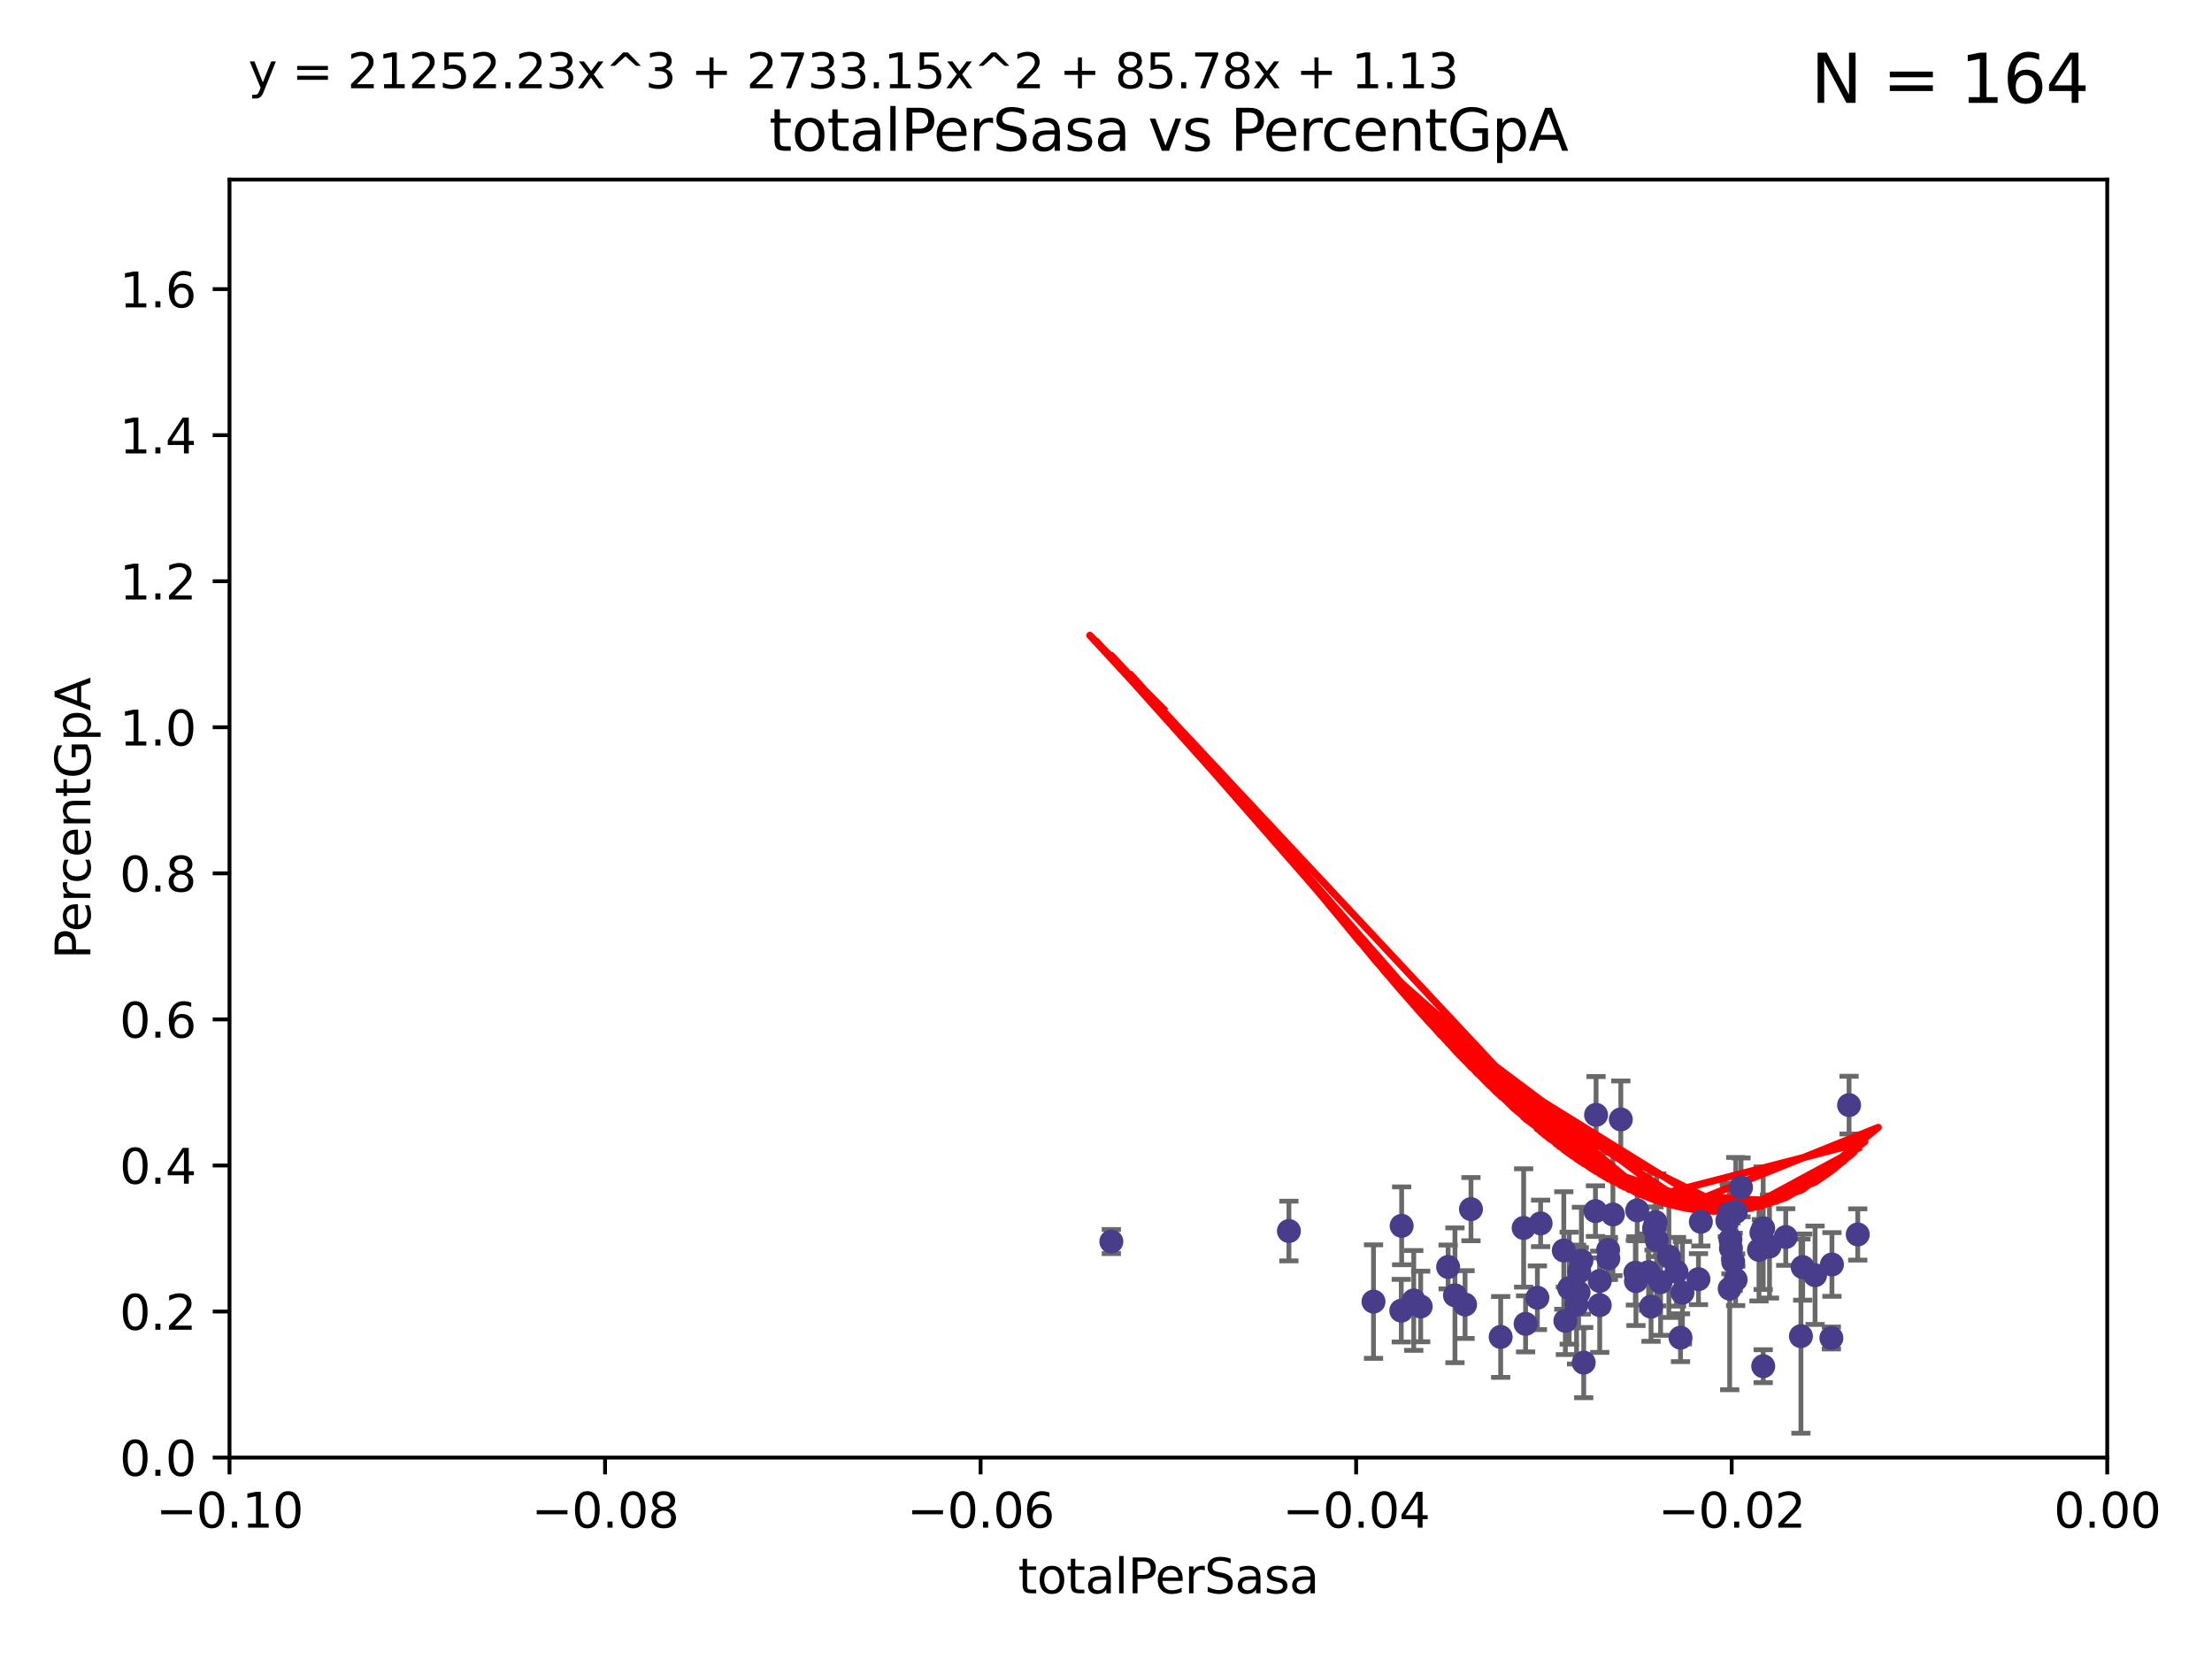 <?xml version="1.0" encoding="utf-8" standalone="no"?>
<!DOCTYPE svg PUBLIC "-//W3C//DTD SVG 1.1//EN"
  "http://www.w3.org/Graphics/SVG/1.1/DTD/svg11.dtd">
<svg xmlns:xlink="http://www.w3.org/1999/xlink" width="460.8pt" height="345.6pt" viewBox="0 0 460.8 345.6" xmlns="http://www.w3.org/2000/svg" version="1.1">
 <defs>
  <style type="text/css">*{stroke-linejoin: round; stroke-linecap: butt}</style>
 </defs>
 <g id="figure_1">
  <g id="patch_1">
   <path d="M 0 345.6 
L 460.8 345.6 
L 460.8 0 
L 0 0 
z
" style="fill: #ffffff"/>
  </g>
  <g id="axes_1">
   <g id="patch_2">
    <path d="M 47.81 303.64 
L 438.975 303.64 
L 438.975 37.411 
L 47.81 37.411 
z
" style="fill: #ffffff"/>
   </g>
   <g id="PathCollection_1">
    <defs>
     <path id="m67002999e4" d="M 0 1.118 
C 0.297 1.118 0.581 1 0.791 0.791 
C 1 0.581 1.118 0.297 1.118 0 
C 1.118 -0.297 1 -0.581 0.791 -0.791 
C 0.581 -1 0.297 -1.118 0 -1.118 
C -0.297 -1.118 -0.581 -1 -0.791 -0.791 
C -1 -0.581 -1.118 -0.297 -1.118 0 
C -1.118 0.297 -1 0.581 -0.791 0.791 
C -0.581 1 -0.297 1.118 0 1.118 
z
" style="stroke: #483d8b"/>
    </defs>
    <g clip-path="url(#p6f1d4b027e)">
     <use xlink:href="#m67002999e4" x="231.512" y="258.636" style="fill: #483d8b; stroke: #483d8b"/>
     <use xlink:href="#m67002999e4" x="268.505" y="256.445" style="fill: #483d8b; stroke: #483d8b"/>
     <use xlink:href="#m67002999e4" x="325.768" y="260.499" style="fill: #483d8b; stroke: #483d8b"/>
     <use xlink:href="#m67002999e4" x="317.403" y="255.805" style="fill: #483d8b; stroke: #483d8b"/>
     <use xlink:href="#m67002999e4" x="335.005" y="260.375" style="fill: #483d8b; stroke: #483d8b"/>
     <use xlink:href="#m67002999e4" x="326.89" y="268.351" style="fill: #483d8b; stroke: #483d8b"/>
     <use xlink:href="#m67002999e4" x="306.429" y="251.883" style="fill: #483d8b; stroke: #483d8b"/>
     <use xlink:href="#m67002999e4" x="291.991" y="255.361" style="fill: #483d8b; stroke: #483d8b"/>
     <use xlink:href="#m67002999e4" x="295.956" y="272.162" style="fill: #483d8b; stroke: #483d8b"/>
     <use xlink:href="#m67002999e4" x="286.128" y="271.145" style="fill: #483d8b; stroke: #483d8b"/>
     <use xlink:href="#m67002999e4" x="291.912" y="273.037" style="fill: #483d8b; stroke: #483d8b"/>
     <use xlink:href="#m67002999e4" x="329.435" y="262.628" style="fill: #483d8b; stroke: #483d8b"/>
     <use xlink:href="#m67002999e4" x="328.422" y="271.767" style="fill: #483d8b; stroke: #483d8b"/>
     <use xlink:href="#m67002999e4" x="332.491" y="232.244" style="fill: #483d8b; stroke: #483d8b"/>
     <use xlink:href="#m67002999e4" x="328.99" y="264.907" style="fill: #483d8b; stroke: #483d8b"/>
     <use xlink:href="#m67002999e4" x="320.938" y="254.853" style="fill: #483d8b; stroke: #483d8b"/>
     <use xlink:href="#m67002999e4" x="333.25" y="271.889" style="fill: #483d8b; stroke: #483d8b"/>
     <use xlink:href="#m67002999e4" x="305.201" y="271.765" style="fill: #483d8b; stroke: #483d8b"/>
     <use xlink:href="#m67002999e4" x="303.093" y="269.833" style="fill: #483d8b; stroke: #483d8b"/>
     <use xlink:href="#m67002999e4" x="294.507" y="270.903" style="fill: #483d8b; stroke: #483d8b"/>
     <use xlink:href="#m67002999e4" x="326.096" y="275.147" style="fill: #483d8b; stroke: #483d8b"/>
     <use xlink:href="#m67002999e4" x="340.798" y="266.882" style="fill: #483d8b; stroke: #483d8b"/>
     <use xlink:href="#m67002999e4" x="301.67" y="263.929" style="fill: #483d8b; stroke: #483d8b"/>
     <use xlink:href="#m67002999e4" x="328.853" y="269.249" style="fill: #483d8b; stroke: #483d8b"/>
     <use xlink:href="#m67002999e4" x="347.662" y="261.776" style="fill: #483d8b; stroke: #483d8b"/>
     <use xlink:href="#m67002999e4" x="335.045" y="262.163" style="fill: #483d8b; stroke: #483d8b"/>
     <use xlink:href="#m67002999e4" x="336.002" y="252.998" style="fill: #483d8b; stroke: #483d8b"/>
     <use xlink:href="#m67002999e4" x="317.812" y="275.785" style="fill: #483d8b; stroke: #483d8b"/>
     <use xlink:href="#m67002999e4" x="332.363" y="252.296" style="fill: #483d8b; stroke: #483d8b"/>
     <use xlink:href="#m67002999e4" x="350.48" y="269.293" style="fill: #483d8b; stroke: #483d8b"/>
     <use xlink:href="#m67002999e4" x="344.88" y="254.576" style="fill: #483d8b; stroke: #483d8b"/>
     <use xlink:href="#m67002999e4" x="320.265" y="270.346" style="fill: #483d8b; stroke: #483d8b"/>
     <use xlink:href="#m67002999e4" x="349.238" y="264.925" style="fill: #483d8b; stroke: #483d8b"/>
     <use xlink:href="#m67002999e4" x="360.215" y="252.833" style="fill: #483d8b; stroke: #483d8b"/>
     <use xlink:href="#m67002999e4" x="337.645" y="233.199" style="fill: #483d8b; stroke: #483d8b"/>
     <use xlink:href="#m67002999e4" x="312.617" y="278.508" style="fill: #483d8b; stroke: #483d8b"/>
     <use xlink:href="#m67002999e4" x="361.057" y="262.855" style="fill: #483d8b; stroke: #483d8b"/>
     <use xlink:href="#m67002999e4" x="345.119" y="258.285" style="fill: #483d8b; stroke: #483d8b"/>
     <use xlink:href="#m67002999e4" x="333.257" y="266.84" style="fill: #483d8b; stroke: #483d8b"/>
     <use xlink:href="#m67002999e4" x="359.836" y="254.263" style="fill: #483d8b; stroke: #483d8b"/>
     <use xlink:href="#m67002999e4" x="360.482" y="258.177" style="fill: #483d8b; stroke: #483d8b"/>
     <use xlink:href="#m67002999e4" x="343.941" y="272.202" style="fill: #483d8b; stroke: #483d8b"/>
     <use xlink:href="#m67002999e4" x="340.681" y="265.122" style="fill: #483d8b; stroke: #483d8b"/>
     <use xlink:href="#m67002999e4" x="345.933" y="267.089" style="fill: #483d8b; stroke: #483d8b"/>
     <use xlink:href="#m67002999e4" x="360.325" y="268.454" style="fill: #483d8b; stroke: #483d8b"/>
     <use xlink:href="#m67002999e4" x="353.821" y="266.468" style="fill: #483d8b; stroke: #483d8b"/>
     <use xlink:href="#m67002999e4" x="329.917" y="283.857" style="fill: #483d8b; stroke: #483d8b"/>
     <use xlink:href="#m67002999e4" x="367.308" y="284.603" style="fill: #483d8b; stroke: #483d8b"/>
     <use xlink:href="#m67002999e4" x="354.319" y="254.524" style="fill: #483d8b; stroke: #483d8b"/>
     <use xlink:href="#m67002999e4" x="341.061" y="252.138" style="fill: #483d8b; stroke: #483d8b"/>
     <use xlink:href="#m67002999e4" x="368.62" y="259.669" style="fill: #483d8b; stroke: #483d8b"/>
     <use xlink:href="#m67002999e4" x="366.933" y="256.788" style="fill: #483d8b; stroke: #483d8b"/>
     <use xlink:href="#m67002999e4" x="362.685" y="247.354" style="fill: #483d8b; stroke: #483d8b"/>
     <use xlink:href="#m67002999e4" x="360.589" y="260.072" style="fill: #483d8b; stroke: #483d8b"/>
     <use xlink:href="#m67002999e4" x="367.306" y="255.858" style="fill: #483d8b; stroke: #483d8b"/>
     <use xlink:href="#m67002999e4" x="361.565" y="266.59" style="fill: #483d8b; stroke: #483d8b"/>
     <use xlink:href="#m67002999e4" x="375.168" y="278.343" style="fill: #483d8b; stroke: #483d8b"/>
     <use xlink:href="#m67002999e4" x="350.082" y="278.669" style="fill: #483d8b; stroke: #483d8b"/>
     <use xlink:href="#m67002999e4" x="344.572" y="255.917" style="fill: #483d8b; stroke: #483d8b"/>
     <use xlink:href="#m67002999e4" x="343.426" y="265.004" style="fill: #483d8b; stroke: #483d8b"/>
     <use xlink:href="#m67002999e4" x="375.533" y="263.958" style="fill: #483d8b; stroke: #483d8b"/>
     <use xlink:href="#m67002999e4" x="361.6" y="252.457" style="fill: #483d8b; stroke: #483d8b"/>
     <use xlink:href="#m67002999e4" x="381.627" y="263.415" style="fill: #483d8b; stroke: #483d8b"/>
     <use xlink:href="#m67002999e4" x="385.194" y="230.215" style="fill: #483d8b; stroke: #483d8b"/>
     <use xlink:href="#m67002999e4" x="366.428" y="260.385" style="fill: #483d8b; stroke: #483d8b"/>
     <use xlink:href="#m67002999e4" x="372.003" y="257.696" style="fill: #483d8b; stroke: #483d8b"/>
     <use xlink:href="#m67002999e4" x="381.507" y="278.731" style="fill: #483d8b; stroke: #483d8b"/>
     <use xlink:href="#m67002999e4" x="378.112" y="265.651" style="fill: #483d8b; stroke: #483d8b"/>
     <use xlink:href="#m67002999e4" x="387.002" y="257.161" style="fill: #483d8b; stroke: #483d8b"/>
    </g>
   </g>
   <g id="matplotlib.axis_1">
    <g id="xtick_1">
     <g id="line2d_1">
      <defs>
       <path id="mb1032ff0bd" d="M 0 0 
L 0 3.5 
" style="stroke: #000000; stroke-width: 0.8"/>
      </defs>
      <g>
       <use xlink:href="#mb1032ff0bd" x="47.81" y="303.64" style="stroke: #000000; stroke-width: 0.8"/>
      </g>
     </g>
     <g id="text_1">
      <!-- −0.10 -->
      <g transform="translate(32.487 318.238)scale(0.1 -0.1)">
       <defs>
        <path id="DejaVuSans-2212" d="M 678 2272 
L 4684 2272 
L 4684 1741 
L 678 1741 
L 678 2272 
z
" transform="scale(0.016)"/>
        <path id="DejaVuSans-30" d="M 2034 4250 
Q 1547 4250 1301 3770 
Q 1056 3291 1056 2328 
Q 1056 1369 1301 889 
Q 1547 409 2034 409 
Q 2525 409 2770 889 
Q 3016 1369 3016 2328 
Q 3016 3291 2770 3770 
Q 2525 4250 2034 4250 
z
M 2034 4750 
Q 2819 4750 3233 4129 
Q 3647 3509 3647 2328 
Q 3647 1150 3233 529 
Q 2819 -91 2034 -91 
Q 1250 -91 836 529 
Q 422 1150 422 2328 
Q 422 3509 836 4129 
Q 1250 4750 2034 4750 
z
" transform="scale(0.016)"/>
        <path id="DejaVuSans-2e" d="M 684 794 
L 1344 794 
L 1344 0 
L 684 0 
L 684 794 
z
" transform="scale(0.016)"/>
        <path id="DejaVuSans-31" d="M 794 531 
L 1825 531 
L 1825 4091 
L 703 3866 
L 703 4441 
L 1819 4666 
L 2450 4666 
L 2450 531 
L 3481 531 
L 3481 0 
L 794 0 
L 794 531 
z
" transform="scale(0.016)"/>
       </defs>
       <use xlink:href="#DejaVuSans-2212"/>
       <use xlink:href="#DejaVuSans-30" x="83.789"/>
       <use xlink:href="#DejaVuSans-2e" x="147.412"/>
       <use xlink:href="#DejaVuSans-31" x="179.199"/>
       <use xlink:href="#DejaVuSans-30" x="242.822"/>
      </g>
     </g>
    </g>
    <g id="xtick_2">
     <g id="line2d_2">
      <g>
       <use xlink:href="#mb1032ff0bd" x="126.043" y="303.64" style="stroke: #000000; stroke-width: 0.8"/>
      </g>
     </g>
     <g id="text_2">
      <!-- −0.08 -->
      <g transform="translate(110.72 318.238)scale(0.1 -0.1)">
       <defs>
        <path id="DejaVuSans-38" d="M 2034 2216 
Q 1584 2216 1326 1975 
Q 1069 1734 1069 1313 
Q 1069 891 1326 650 
Q 1584 409 2034 409 
Q 2484 409 2743 651 
Q 3003 894 3003 1313 
Q 3003 1734 2745 1975 
Q 2488 2216 2034 2216 
z
M 1403 2484 
Q 997 2584 770 2862 
Q 544 3141 544 3541 
Q 544 4100 942 4425 
Q 1341 4750 2034 4750 
Q 2731 4750 3128 4425 
Q 3525 4100 3525 3541 
Q 3525 3141 3298 2862 
Q 3072 2584 2669 2484 
Q 3125 2378 3379 2068 
Q 3634 1759 3634 1313 
Q 3634 634 3220 271 
Q 2806 -91 2034 -91 
Q 1263 -91 848 271 
Q 434 634 434 1313 
Q 434 1759 690 2068 
Q 947 2378 1403 2484 
z
M 1172 3481 
Q 1172 3119 1398 2916 
Q 1625 2713 2034 2713 
Q 2441 2713 2670 2916 
Q 2900 3119 2900 3481 
Q 2900 3844 2670 4047 
Q 2441 4250 2034 4250 
Q 1625 4250 1398 4047 
Q 1172 3844 1172 3481 
z
" transform="scale(0.016)"/>
       </defs>
       <use xlink:href="#DejaVuSans-2212"/>
       <use xlink:href="#DejaVuSans-30" x="83.789"/>
       <use xlink:href="#DejaVuSans-2e" x="147.412"/>
       <use xlink:href="#DejaVuSans-30" x="179.199"/>
       <use xlink:href="#DejaVuSans-38" x="242.822"/>
      </g>
     </g>
    </g>
    <g id="xtick_3">
     <g id="line2d_3">
      <g>
       <use xlink:href="#mb1032ff0bd" x="204.276" y="303.64" style="stroke: #000000; stroke-width: 0.8"/>
      </g>
     </g>
     <g id="text_3">
      <!-- −0.06 -->
      <g transform="translate(188.953 318.238)scale(0.1 -0.1)">
       <defs>
        <path id="DejaVuSans-36" d="M 2113 2584 
Q 1688 2584 1439 2293 
Q 1191 2003 1191 1497 
Q 1191 994 1439 701 
Q 1688 409 2113 409 
Q 2538 409 2786 701 
Q 3034 994 3034 1497 
Q 3034 2003 2786 2293 
Q 2538 2584 2113 2584 
z
M 3366 4563 
L 3366 3988 
Q 3128 4100 2886 4159 
Q 2644 4219 2406 4219 
Q 1781 4219 1451 3797 
Q 1122 3375 1075 2522 
Q 1259 2794 1537 2939 
Q 1816 3084 2150 3084 
Q 2853 3084 3261 2657 
Q 3669 2231 3669 1497 
Q 3669 778 3244 343 
Q 2819 -91 2113 -91 
Q 1303 -91 875 529 
Q 447 1150 447 2328 
Q 447 3434 972 4092 
Q 1497 4750 2381 4750 
Q 2619 4750 2861 4703 
Q 3103 4656 3366 4563 
z
" transform="scale(0.016)"/>
       </defs>
       <use xlink:href="#DejaVuSans-2212"/>
       <use xlink:href="#DejaVuSans-30" x="83.789"/>
       <use xlink:href="#DejaVuSans-2e" x="147.412"/>
       <use xlink:href="#DejaVuSans-30" x="179.199"/>
       <use xlink:href="#DejaVuSans-36" x="242.822"/>
      </g>
     </g>
    </g>
    <g id="xtick_4">
     <g id="line2d_4">
      <g>
       <use xlink:href="#mb1032ff0bd" x="282.509" y="303.64" style="stroke: #000000; stroke-width: 0.8"/>
      </g>
     </g>
     <g id="text_4">
      <!-- −0.04 -->
      <g transform="translate(267.186 318.238)scale(0.1 -0.1)">
       <defs>
        <path id="DejaVuSans-34" d="M 2419 4116 
L 825 1625 
L 2419 1625 
L 2419 4116 
z
M 2253 4666 
L 3047 4666 
L 3047 1625 
L 3713 1625 
L 3713 1100 
L 3047 1100 
L 3047 0 
L 2419 0 
L 2419 1100 
L 313 1100 
L 313 1709 
L 2253 4666 
z
" transform="scale(0.016)"/>
       </defs>
       <use xlink:href="#DejaVuSans-2212"/>
       <use xlink:href="#DejaVuSans-30" x="83.789"/>
       <use xlink:href="#DejaVuSans-2e" x="147.412"/>
       <use xlink:href="#DejaVuSans-30" x="179.199"/>
       <use xlink:href="#DejaVuSans-34" x="242.822"/>
      </g>
     </g>
    </g>
    <g id="xtick_5">
     <g id="line2d_5">
      <g>
       <use xlink:href="#mb1032ff0bd" x="360.742" y="303.64" style="stroke: #000000; stroke-width: 0.8"/>
      </g>
     </g>
     <g id="text_5">
      <!-- −0.02 -->
      <g transform="translate(345.419 318.238)scale(0.1 -0.1)">
       <defs>
        <path id="DejaVuSans-32" d="M 1228 531 
L 3431 531 
L 3431 0 
L 469 0 
L 469 531 
Q 828 903 1448 1529 
Q 2069 2156 2228 2338 
Q 2531 2678 2651 2914 
Q 2772 3150 2772 3378 
Q 2772 3750 2511 3984 
Q 2250 4219 1831 4219 
Q 1534 4219 1204 4116 
Q 875 4013 500 3803 
L 500 4441 
Q 881 4594 1212 4672 
Q 1544 4750 1819 4750 
Q 2544 4750 2975 4387 
Q 3406 4025 3406 3419 
Q 3406 3131 3298 2873 
Q 3191 2616 2906 2266 
Q 2828 2175 2409 1742 
Q 1991 1309 1228 531 
z
" transform="scale(0.016)"/>
       </defs>
       <use xlink:href="#DejaVuSans-2212"/>
       <use xlink:href="#DejaVuSans-30" x="83.789"/>
       <use xlink:href="#DejaVuSans-2e" x="147.412"/>
       <use xlink:href="#DejaVuSans-30" x="179.199"/>
       <use xlink:href="#DejaVuSans-32" x="242.822"/>
      </g>
     </g>
    </g>
    <g id="xtick_6">
     <g id="line2d_6">
      <g>
       <use xlink:href="#mb1032ff0bd" x="438.975" y="303.64" style="stroke: #000000; stroke-width: 0.8"/>
      </g>
     </g>
     <g id="text_6">
      <!-- 0.00 -->
      <g transform="translate(427.842 318.238)scale(0.1 -0.1)">
       <use xlink:href="#DejaVuSans-30"/>
       <use xlink:href="#DejaVuSans-2e" x="63.623"/>
       <use xlink:href="#DejaVuSans-30" x="95.41"/>
       <use xlink:href="#DejaVuSans-30" x="159.033"/>
      </g>
     </g>
    </g>
    <g id="text_7">
     <!-- totalPerSasa -->
     <g transform="translate(212.087 331.917)scale(0.1 -0.1)">
      <defs>
       <path id="DejaVuSans-74" d="M 1172 4494 
L 1172 3500 
L 2356 3500 
L 2356 3053 
L 1172 3053 
L 1172 1153 
Q 1172 725 1289 603 
Q 1406 481 1766 481 
L 2356 481 
L 2356 0 
L 1766 0 
Q 1100 0 847 248 
Q 594 497 594 1153 
L 594 3053 
L 172 3053 
L 172 3500 
L 594 3500 
L 594 4494 
L 1172 4494 
z
" transform="scale(0.016)"/>
       <path id="DejaVuSans-6f" d="M 1959 3097 
Q 1497 3097 1228 2736 
Q 959 2375 959 1747 
Q 959 1119 1226 758 
Q 1494 397 1959 397 
Q 2419 397 2687 759 
Q 2956 1122 2956 1747 
Q 2956 2369 2687 2733 
Q 2419 3097 1959 3097 
z
M 1959 3584 
Q 2709 3584 3137 3096 
Q 3566 2609 3566 1747 
Q 3566 888 3137 398 
Q 2709 -91 1959 -91 
Q 1206 -91 779 398 
Q 353 888 353 1747 
Q 353 2609 779 3096 
Q 1206 3584 1959 3584 
z
" transform="scale(0.016)"/>
       <path id="DejaVuSans-61" d="M 2194 1759 
Q 1497 1759 1228 1600 
Q 959 1441 959 1056 
Q 959 750 1161 570 
Q 1363 391 1709 391 
Q 2188 391 2477 730 
Q 2766 1069 2766 1631 
L 2766 1759 
L 2194 1759 
z
M 3341 1997 
L 3341 0 
L 2766 0 
L 2766 531 
Q 2569 213 2275 61 
Q 1981 -91 1556 -91 
Q 1019 -91 701 211 
Q 384 513 384 1019 
Q 384 1609 779 1909 
Q 1175 2209 1959 2209 
L 2766 2209 
L 2766 2266 
Q 2766 2663 2505 2880 
Q 2244 3097 1772 3097 
Q 1472 3097 1187 3025 
Q 903 2953 641 2809 
L 641 3341 
Q 956 3463 1253 3523 
Q 1550 3584 1831 3584 
Q 2591 3584 2966 3190 
Q 3341 2797 3341 1997 
z
" transform="scale(0.016)"/>
       <path id="DejaVuSans-6c" d="M 603 4863 
L 1178 4863 
L 1178 0 
L 603 0 
L 603 4863 
z
" transform="scale(0.016)"/>
       <path id="DejaVuSans-50" d="M 1259 4147 
L 1259 2394 
L 2053 2394 
Q 2494 2394 2734 2622 
Q 2975 2850 2975 3272 
Q 2975 3691 2734 3919 
Q 2494 4147 2053 4147 
L 1259 4147 
z
M 628 4666 
L 2053 4666 
Q 2838 4666 3239 4311 
Q 3641 3956 3641 3272 
Q 3641 2581 3239 2228 
Q 2838 1875 2053 1875 
L 1259 1875 
L 1259 0 
L 628 0 
L 628 4666 
z
" transform="scale(0.016)"/>
       <path id="DejaVuSans-65" d="M 3597 1894 
L 3597 1613 
L 953 1613 
Q 991 1019 1311 708 
Q 1631 397 2203 397 
Q 2534 397 2845 478 
Q 3156 559 3463 722 
L 3463 178 
Q 3153 47 2828 -22 
Q 2503 -91 2169 -91 
Q 1331 -91 842 396 
Q 353 884 353 1716 
Q 353 2575 817 3079 
Q 1281 3584 2069 3584 
Q 2775 3584 3186 3129 
Q 3597 2675 3597 1894 
z
M 3022 2063 
Q 3016 2534 2758 2815 
Q 2500 3097 2075 3097 
Q 1594 3097 1305 2825 
Q 1016 2553 972 2059 
L 3022 2063 
z
" transform="scale(0.016)"/>
       <path id="DejaVuSans-72" d="M 2631 2963 
Q 2534 3019 2420 3045 
Q 2306 3072 2169 3072 
Q 1681 3072 1420 2755 
Q 1159 2438 1159 1844 
L 1159 0 
L 581 0 
L 581 3500 
L 1159 3500 
L 1159 2956 
Q 1341 3275 1631 3429 
Q 1922 3584 2338 3584 
Q 2397 3584 2469 3576 
Q 2541 3569 2628 3553 
L 2631 2963 
z
" transform="scale(0.016)"/>
       <path id="DejaVuSans-53" d="M 3425 4513 
L 3425 3897 
Q 3066 4069 2747 4153 
Q 2428 4238 2131 4238 
Q 1616 4238 1336 4038 
Q 1056 3838 1056 3469 
Q 1056 3159 1242 3001 
Q 1428 2844 1947 2747 
L 2328 2669 
Q 3034 2534 3370 2195 
Q 3706 1856 3706 1288 
Q 3706 609 3251 259 
Q 2797 -91 1919 -91 
Q 1588 -91 1214 -16 
Q 841 59 441 206 
L 441 856 
Q 825 641 1194 531 
Q 1563 422 1919 422 
Q 2459 422 2753 634 
Q 3047 847 3047 1241 
Q 3047 1584 2836 1778 
Q 2625 1972 2144 2069 
L 1759 2144 
Q 1053 2284 737 2584 
Q 422 2884 422 3419 
Q 422 4038 858 4394 
Q 1294 4750 2059 4750 
Q 2388 4750 2728 4690 
Q 3069 4631 3425 4513 
z
" transform="scale(0.016)"/>
       <path id="DejaVuSans-73" d="M 2834 3397 
L 2834 2853 
Q 2591 2978 2328 3040 
Q 2066 3103 1784 3103 
Q 1356 3103 1142 2972 
Q 928 2841 928 2578 
Q 928 2378 1081 2264 
Q 1234 2150 1697 2047 
L 1894 2003 
Q 2506 1872 2764 1633 
Q 3022 1394 3022 966 
Q 3022 478 2636 193 
Q 2250 -91 1575 -91 
Q 1294 -91 989 -36 
Q 684 19 347 128 
L 347 722 
Q 666 556 975 473 
Q 1284 391 1588 391 
Q 1994 391 2212 530 
Q 2431 669 2431 922 
Q 2431 1156 2273 1281 
Q 2116 1406 1581 1522 
L 1381 1569 
Q 847 1681 609 1914 
Q 372 2147 372 2553 
Q 372 3047 722 3315 
Q 1072 3584 1716 3584 
Q 2034 3584 2315 3537 
Q 2597 3491 2834 3397 
z
" transform="scale(0.016)"/>
      </defs>
      <use xlink:href="#DejaVuSans-74"/>
      <use xlink:href="#DejaVuSans-6f" x="39.209"/>
      <use xlink:href="#DejaVuSans-74" x="100.391"/>
      <use xlink:href="#DejaVuSans-61" x="139.6"/>
      <use xlink:href="#DejaVuSans-6c" x="200.879"/>
      <use xlink:href="#DejaVuSans-50" x="228.662"/>
      <use xlink:href="#DejaVuSans-65" x="285.34"/>
      <use xlink:href="#DejaVuSans-72" x="346.863"/>
      <use xlink:href="#DejaVuSans-53" x="387.977"/>
      <use xlink:href="#DejaVuSans-61" x="451.453"/>
      <use xlink:href="#DejaVuSans-73" x="512.732"/>
      <use xlink:href="#DejaVuSans-61" x="564.832"/>
     </g>
    </g>
   </g>
   <g id="matplotlib.axis_2">
    <g id="ytick_1">
     <g id="line2d_7">
      <defs>
       <path id="m16b4297030" d="M 0 0 
L -3.5 0 
" style="stroke: #000000; stroke-width: 0.8"/>
      </defs>
      <g>
       <use xlink:href="#m16b4297030" x="47.81" y="303.64" style="stroke: #000000; stroke-width: 0.8"/>
      </g>
     </g>
     <g id="text_8">
      <!-- 0.0 -->
      <g transform="translate(24.907 307.439)scale(0.1 -0.1)">
       <use xlink:href="#DejaVuSans-30"/>
       <use xlink:href="#DejaVuSans-2e" x="63.623"/>
       <use xlink:href="#DejaVuSans-30" x="95.41"/>
      </g>
     </g>
    </g>
    <g id="ytick_2">
     <g id="line2d_8">
      <g>
       <use xlink:href="#m16b4297030" x="47.81" y="273.214" style="stroke: #000000; stroke-width: 0.8"/>
      </g>
     </g>
     <g id="text_9">
      <!-- 0.2 -->
      <g transform="translate(24.907 277.013)scale(0.1 -0.1)">
       <use xlink:href="#DejaVuSans-30"/>
       <use xlink:href="#DejaVuSans-2e" x="63.623"/>
       <use xlink:href="#DejaVuSans-32" x="95.41"/>
      </g>
     </g>
    </g>
    <g id="ytick_3">
     <g id="line2d_9">
      <g>
       <use xlink:href="#m16b4297030" x="47.81" y="242.788" style="stroke: #000000; stroke-width: 0.8"/>
      </g>
     </g>
     <g id="text_10">
      <!-- 0.4 -->
      <g transform="translate(24.907 246.587)scale(0.1 -0.1)">
       <use xlink:href="#DejaVuSans-30"/>
       <use xlink:href="#DejaVuSans-2e" x="63.623"/>
       <use xlink:href="#DejaVuSans-34" x="95.41"/>
      </g>
     </g>
    </g>
    <g id="ytick_4">
     <g id="line2d_10">
      <g>
       <use xlink:href="#m16b4297030" x="47.81" y="212.362" style="stroke: #000000; stroke-width: 0.8"/>
      </g>
     </g>
     <g id="text_11">
      <!-- 0.6 -->
      <g transform="translate(24.907 216.161)scale(0.1 -0.1)">
       <use xlink:href="#DejaVuSans-30"/>
       <use xlink:href="#DejaVuSans-2e" x="63.623"/>
       <use xlink:href="#DejaVuSans-36" x="95.41"/>
      </g>
     </g>
    </g>
    <g id="ytick_5">
     <g id="line2d_11">
      <g>
       <use xlink:href="#m16b4297030" x="47.81" y="181.935" style="stroke: #000000; stroke-width: 0.8"/>
      </g>
     </g>
     <g id="text_12">
      <!-- 0.8 -->
      <g transform="translate(24.907 185.735)scale(0.1 -0.1)">
       <use xlink:href="#DejaVuSans-30"/>
       <use xlink:href="#DejaVuSans-2e" x="63.623"/>
       <use xlink:href="#DejaVuSans-38" x="95.41"/>
      </g>
     </g>
    </g>
    <g id="ytick_6">
     <g id="line2d_12">
      <g>
       <use xlink:href="#m16b4297030" x="47.81" y="151.509" style="stroke: #000000; stroke-width: 0.8"/>
      </g>
     </g>
     <g id="text_13">
      <!-- 1.0 -->
      <g transform="translate(24.907 155.308)scale(0.1 -0.1)">
       <use xlink:href="#DejaVuSans-31"/>
       <use xlink:href="#DejaVuSans-2e" x="63.623"/>
       <use xlink:href="#DejaVuSans-30" x="95.41"/>
      </g>
     </g>
    </g>
    <g id="ytick_7">
     <g id="line2d_13">
      <g>
       <use xlink:href="#m16b4297030" x="47.81" y="121.083" style="stroke: #000000; stroke-width: 0.8"/>
      </g>
     </g>
     <g id="text_14">
      <!-- 1.2 -->
      <g transform="translate(24.907 124.882)scale(0.1 -0.1)">
       <use xlink:href="#DejaVuSans-31"/>
       <use xlink:href="#DejaVuSans-2e" x="63.623"/>
       <use xlink:href="#DejaVuSans-32" x="95.41"/>
      </g>
     </g>
    </g>
    <g id="ytick_8">
     <g id="line2d_14">
      <g>
       <use xlink:href="#m16b4297030" x="47.81" y="90.657" style="stroke: #000000; stroke-width: 0.8"/>
      </g>
     </g>
     <g id="text_15">
      <!-- 1.4 -->
      <g transform="translate(24.907 94.456)scale(0.1 -0.1)">
       <use xlink:href="#DejaVuSans-31"/>
       <use xlink:href="#DejaVuSans-2e" x="63.623"/>
       <use xlink:href="#DejaVuSans-34" x="95.41"/>
      </g>
     </g>
    </g>
    <g id="ytick_9">
     <g id="line2d_15">
      <g>
       <use xlink:href="#m16b4297030" x="47.81" y="60.231" style="stroke: #000000; stroke-width: 0.8"/>
      </g>
     </g>
     <g id="text_16">
      <!-- 1.6 -->
      <g transform="translate(24.907 64.03)scale(0.1 -0.1)">
       <use xlink:href="#DejaVuSans-31"/>
       <use xlink:href="#DejaVuSans-2e" x="63.623"/>
       <use xlink:href="#DejaVuSans-36" x="95.41"/>
      </g>
     </g>
    </g>
    <g id="text_17">
     <!-- PercentGpA -->
     <g transform="translate(18.827 199.802)rotate(-90)scale(0.1 -0.1)">
      <defs>
       <path id="DejaVuSans-63" d="M 3122 3366 
L 3122 2828 
Q 2878 2963 2633 3030 
Q 2388 3097 2138 3097 
Q 1578 3097 1268 2742 
Q 959 2388 959 1747 
Q 959 1106 1268 751 
Q 1578 397 2138 397 
Q 2388 397 2633 464 
Q 2878 531 3122 666 
L 3122 134 
Q 2881 22 2623 -34 
Q 2366 -91 2075 -91 
Q 1284 -91 818 406 
Q 353 903 353 1747 
Q 353 2603 823 3093 
Q 1294 3584 2113 3584 
Q 2378 3584 2631 3529 
Q 2884 3475 3122 3366 
z
" transform="scale(0.016)"/>
       <path id="DejaVuSans-6e" d="M 3513 2113 
L 3513 0 
L 2938 0 
L 2938 2094 
Q 2938 2591 2744 2837 
Q 2550 3084 2163 3084 
Q 1697 3084 1428 2787 
Q 1159 2491 1159 1978 
L 1159 0 
L 581 0 
L 581 3500 
L 1159 3500 
L 1159 2956 
Q 1366 3272 1645 3428 
Q 1925 3584 2291 3584 
Q 2894 3584 3203 3211 
Q 3513 2838 3513 2113 
z
" transform="scale(0.016)"/>
       <path id="DejaVuSans-47" d="M 3809 666 
L 3809 1919 
L 2778 1919 
L 2778 2438 
L 4434 2438 
L 4434 434 
Q 4069 175 3628 42 
Q 3188 -91 2688 -91 
Q 1594 -91 976 548 
Q 359 1188 359 2328 
Q 359 3472 976 4111 
Q 1594 4750 2688 4750 
Q 3144 4750 3555 4637 
Q 3966 4525 4313 4306 
L 4313 3634 
Q 3963 3931 3569 4081 
Q 3175 4231 2741 4231 
Q 1884 4231 1454 3753 
Q 1025 3275 1025 2328 
Q 1025 1384 1454 906 
Q 1884 428 2741 428 
Q 3075 428 3337 486 
Q 3600 544 3809 666 
z
" transform="scale(0.016)"/>
       <path id="DejaVuSans-70" d="M 1159 525 
L 1159 -1331 
L 581 -1331 
L 581 3500 
L 1159 3500 
L 1159 2969 
Q 1341 3281 1617 3432 
Q 1894 3584 2278 3584 
Q 2916 3584 3314 3078 
Q 3713 2572 3713 1747 
Q 3713 922 3314 415 
Q 2916 -91 2278 -91 
Q 1894 -91 1617 61 
Q 1341 213 1159 525 
z
M 3116 1747 
Q 3116 2381 2855 2742 
Q 2594 3103 2138 3103 
Q 1681 3103 1420 2742 
Q 1159 2381 1159 1747 
Q 1159 1113 1420 752 
Q 1681 391 2138 391 
Q 2594 391 2855 752 
Q 3116 1113 3116 1747 
z
" transform="scale(0.016)"/>
       <path id="DejaVuSans-41" d="M 2188 4044 
L 1331 1722 
L 3047 1722 
L 2188 4044 
z
M 1831 4666 
L 2547 4666 
L 4325 0 
L 3669 0 
L 3244 1197 
L 1141 1197 
L 716 0 
L 50 0 
L 1831 4666 
z
" transform="scale(0.016)"/>
      </defs>
      <use xlink:href="#DejaVuSans-50"/>
      <use xlink:href="#DejaVuSans-65" x="56.678"/>
      <use xlink:href="#DejaVuSans-72" x="118.201"/>
      <use xlink:href="#DejaVuSans-63" x="157.064"/>
      <use xlink:href="#DejaVuSans-65" x="212.045"/>
      <use xlink:href="#DejaVuSans-6e" x="273.568"/>
      <use xlink:href="#DejaVuSans-74" x="336.947"/>
      <use xlink:href="#DejaVuSans-47" x="376.156"/>
      <use xlink:href="#DejaVuSans-70" x="453.646"/>
      <use xlink:href="#DejaVuSans-41" x="517.123"/>
     </g>
    </g>
   </g>
   <g id="LineCollection_1">
    <path d="M 231.512 261.145 
L 231.512 256.128 
" clip-path="url(#p6f1d4b027e)" style="fill: none; stroke: #696969"/>
    <path d="M 268.505 262.662 
L 268.505 250.229 
" clip-path="url(#p6f1d4b027e)" style="fill: none; stroke: #696969"/>
    <path d="M 325.768 272.736 
L 325.768 248.263 
" clip-path="url(#p6f1d4b027e)" style="fill: none; stroke: #696969"/>
    <path d="M 317.403 268.132 
L 317.403 243.478 
" clip-path="url(#p6f1d4b027e)" style="fill: none; stroke: #696969"/>
    <path d="M 335.005 262.541 
L 335.005 258.208 
" clip-path="url(#p6f1d4b027e)" style="fill: none; stroke: #696969"/>
    <path d="M 326.89 280.017 
L 326.89 256.685 
" clip-path="url(#p6f1d4b027e)" style="fill: none; stroke: #696969"/>
    <path d="M 306.429 258.471 
L 306.429 245.295 
" clip-path="url(#p6f1d4b027e)" style="fill: none; stroke: #696969"/>
    <path d="M 291.991 263.47 
L 291.991 247.252 
" clip-path="url(#p6f1d4b027e)" style="fill: none; stroke: #696969"/>
    <path d="M 295.956 279.517 
L 295.956 264.807 
" clip-path="url(#p6f1d4b027e)" style="fill: none; stroke: #696969"/>
    <path d="M 286.128 282.968 
L 286.128 259.322 
" clip-path="url(#p6f1d4b027e)" style="fill: none; stroke: #696969"/>
    <path d="M 291.912 279.559 
L 291.912 266.516 
" clip-path="url(#p6f1d4b027e)" style="fill: none; stroke: #696969"/>
    <path d="M 329.435 273.758 
L 329.435 251.498 
" clip-path="url(#p6f1d4b027e)" style="fill: none; stroke: #696969"/>
    <path d="M 328.422 284.146 
L 328.422 259.388 
" clip-path="url(#p6f1d4b027e)" style="fill: none; stroke: #696969"/>
    <path d="M 332.491 240.221 
L 332.491 224.266 
" clip-path="url(#p6f1d4b027e)" style="fill: none; stroke: #696969"/>
    <path d="M 328.99 269.91 
L 328.99 259.903 
" clip-path="url(#p6f1d4b027e)" style="fill: none; stroke: #696969"/>
    <path d="M 320.938 259.694 
L 320.938 250.012 
" clip-path="url(#p6f1d4b027e)" style="fill: none; stroke: #696969"/>
    <path d="M 333.25 281.729 
L 333.25 262.05 
" clip-path="url(#p6f1d4b027e)" style="fill: none; stroke: #696969"/>
    <path d="M 305.201 278.821 
L 305.201 264.709 
" clip-path="url(#p6f1d4b027e)" style="fill: none; stroke: #696969"/>
    <path d="M 303.093 283.87 
L 303.093 255.796 
" clip-path="url(#p6f1d4b027e)" style="fill: none; stroke: #696969"/>
    <path d="M 294.507 281.302 
L 294.507 260.504 
" clip-path="url(#p6f1d4b027e)" style="fill: none; stroke: #696969"/>
    <path d="M 326.096 282.176 
L 326.096 268.118 
" clip-path="url(#p6f1d4b027e)" style="fill: none; stroke: #696969"/>
    <path d="M 340.798 276.129 
L 340.798 257.634 
" clip-path="url(#p6f1d4b027e)" style="fill: none; stroke: #696969"/>
    <path d="M 301.67 268.498 
L 301.67 259.361 
" clip-path="url(#p6f1d4b027e)" style="fill: none; stroke: #696969"/>
    <path d="M 328.853 276.612 
L 328.853 261.886 
" clip-path="url(#p6f1d4b027e)" style="fill: none; stroke: #696969"/>
    <path d="M 347.662 274.443 
L 347.662 249.11 
" clip-path="url(#p6f1d4b027e)" style="fill: none; stroke: #696969"/>
    <path d="M 335.045 266.557 
L 335.045 257.768 
" clip-path="url(#p6f1d4b027e)" style="fill: none; stroke: #696969"/>
    <path d="M 336.002 265.743 
L 336.002 240.254 
" clip-path="url(#p6f1d4b027e)" style="fill: none; stroke: #696969"/>
    <path d="M 317.812 281.62 
L 317.812 269.95 
" clip-path="url(#p6f1d4b027e)" style="fill: none; stroke: #696969"/>
    <path d="M 332.363 257.573 
L 332.363 247.019 
" clip-path="url(#p6f1d4b027e)" style="fill: none; stroke: #696969"/>
    <path d="M 350.48 279.958 
L 350.48 258.629 
" clip-path="url(#p6f1d4b027e)" style="fill: none; stroke: #696969"/>
    <path d="M 344.88 261.763 
L 344.88 247.389 
" clip-path="url(#p6f1d4b027e)" style="fill: none; stroke: #696969"/>
    <path d="M 320.265 276.982 
L 320.265 263.711 
" clip-path="url(#p6f1d4b027e)" style="fill: none; stroke: #696969"/>
    <path d="M 349.238 272.08 
L 349.238 257.769 
" clip-path="url(#p6f1d4b027e)" style="fill: none; stroke: #696969"/>
    <path d="M 360.215 259.146 
L 360.215 246.52 
" clip-path="url(#p6f1d4b027e)" style="fill: none; stroke: #696969"/>
    <path d="M 337.645 241.213 
L 337.645 225.186 
" clip-path="url(#p6f1d4b027e)" style="fill: none; stroke: #696969"/>
    <path d="M 312.617 286.929 
L 312.617 270.087 
" clip-path="url(#p6f1d4b027e)" style="fill: none; stroke: #696969"/>
    <path d="M 361.057 268.815 
L 361.057 256.895 
" clip-path="url(#p6f1d4b027e)" style="fill: none; stroke: #696969"/>
    <path d="M 345.119 272.036 
L 345.119 244.534 
" clip-path="url(#p6f1d4b027e)" style="fill: none; stroke: #696969"/>
    <path d="M 333.257 273.046 
L 333.257 260.634 
" clip-path="url(#p6f1d4b027e)" style="fill: none; stroke: #696969"/>
    <path d="M 359.836 257.596 
L 359.836 250.93 
" clip-path="url(#p6f1d4b027e)" style="fill: none; stroke: #696969"/>
    <path d="M 360.482 262.207 
L 360.482 254.148 
" clip-path="url(#p6f1d4b027e)" style="fill: none; stroke: #696969"/>
    <path d="M 343.941 279.418 
L 343.941 264.986 
" clip-path="url(#p6f1d4b027e)" style="fill: none; stroke: #696969"/>
    <path d="M 340.681 271.862 
L 340.681 258.381 
" clip-path="url(#p6f1d4b027e)" style="fill: none; stroke: #696969"/>
    <path d="M 345.933 278.173 
L 345.933 256.006 
" clip-path="url(#p6f1d4b027e)" style="fill: none; stroke: #696969"/>
    <path d="M 360.325 289.506 
L 360.325 247.401 
" clip-path="url(#p6f1d4b027e)" style="fill: none; stroke: #696969"/>
    <path d="M 353.821 271.779 
L 353.821 261.156 
" clip-path="url(#p6f1d4b027e)" style="fill: none; stroke: #696969"/>
    <path d="M 329.917 291.171 
L 329.917 276.543 
" clip-path="url(#p6f1d4b027e)" style="fill: none; stroke: #696969"/>
    <path d="M 367.308 288.032 
L 367.308 281.174 
" clip-path="url(#p6f1d4b027e)" style="fill: none; stroke: #696969"/>
    <path d="M 354.319 259.559 
L 354.319 249.49 
" clip-path="url(#p6f1d4b027e)" style="fill: none; stroke: #696969"/>
    <path d="M 341.061 258.477 
L 341.061 245.798 
" clip-path="url(#p6f1d4b027e)" style="fill: none; stroke: #696969"/>
    <path d="M 368.62 270.408 
L 368.62 248.93 
" clip-path="url(#p6f1d4b027e)" style="fill: none; stroke: #696969"/>
    <path d="M 366.933 259.534 
L 366.933 254.043 
" clip-path="url(#p6f1d4b027e)" style="fill: none; stroke: #696969"/>
    <path d="M 362.685 253.484 
L 362.685 241.224 
" clip-path="url(#p6f1d4b027e)" style="fill: none; stroke: #696969"/>
    <path d="M 360.589 265.352 
L 360.589 254.792 
" clip-path="url(#p6f1d4b027e)" style="fill: none; stroke: #696969"/>
    <path d="M 367.306 268.621 
L 367.306 243.095 
" clip-path="url(#p6f1d4b027e)" style="fill: none; stroke: #696969"/>
    <path d="M 361.565 271.972 
L 361.565 261.207 
" clip-path="url(#p6f1d4b027e)" style="fill: none; stroke: #696969"/>
    <path d="M 375.168 298.57 
L 375.168 258.116 
" clip-path="url(#p6f1d4b027e)" style="fill: none; stroke: #696969"/>
    <path d="M 350.082 283.648 
L 350.082 273.69 
" clip-path="url(#p6f1d4b027e)" style="fill: none; stroke: #696969"/>
    <path d="M 344.572 260.417 
L 344.572 251.416 
" clip-path="url(#p6f1d4b027e)" style="fill: none; stroke: #696969"/>
    <path d="M 343.426 272.959 
L 343.426 257.049 
" clip-path="url(#p6f1d4b027e)" style="fill: none; stroke: #696969"/>
    <path d="M 375.533 270.851 
L 375.533 257.065 
" clip-path="url(#p6f1d4b027e)" style="fill: none; stroke: #696969"/>
    <path d="M 361.6 263.792 
L 361.6 241.122 
" clip-path="url(#p6f1d4b027e)" style="fill: none; stroke: #696969"/>
    <path d="M 381.627 270.05 
L 381.627 256.779 
" clip-path="url(#p6f1d4b027e)" style="fill: none; stroke: #696969"/>
    <path d="M 385.194 236.225 
L 385.194 224.205 
" clip-path="url(#p6f1d4b027e)" style="fill: none; stroke: #696969"/>
    <path d="M 366.428 271.014 
L 366.428 249.756 
" clip-path="url(#p6f1d4b027e)" style="fill: none; stroke: #696969"/>
    <path d="M 372.003 263.595 
L 372.003 251.797 
" clip-path="url(#p6f1d4b027e)" style="fill: none; stroke: #696969"/>
    <path d="M 381.507 281.023 
L 381.507 276.439 
" clip-path="url(#p6f1d4b027e)" style="fill: none; stroke: #696969"/>
    <path d="M 378.112 275.902 
L 378.112 255.401 
" clip-path="url(#p6f1d4b027e)" style="fill: none; stroke: #696969"/>
    <path d="M 387.002 262.498 
L 387.002 251.825 
" clip-path="url(#p6f1d4b027e)" style="fill: none; stroke: #696969"/>
   </g>
   <g id="line2d_16">
    <defs>
     <path id="m889236afb6" d="M 2 0 
L -2 -0 
" style="stroke: #696969"/>
    </defs>
    <g clip-path="url(#p6f1d4b027e)">
     <use xlink:href="#m889236afb6" x="231.512" y="261.145" style="fill: #696969; stroke: #696969"/>
     <use xlink:href="#m889236afb6" x="268.505" y="262.662" style="fill: #696969; stroke: #696969"/>
     <use xlink:href="#m889236afb6" x="325.768" y="272.736" style="fill: #696969; stroke: #696969"/>
     <use xlink:href="#m889236afb6" x="317.403" y="268.132" style="fill: #696969; stroke: #696969"/>
     <use xlink:href="#m889236afb6" x="335.005" y="262.541" style="fill: #696969; stroke: #696969"/>
     <use xlink:href="#m889236afb6" x="326.89" y="280.017" style="fill: #696969; stroke: #696969"/>
     <use xlink:href="#m889236afb6" x="306.429" y="258.471" style="fill: #696969; stroke: #696969"/>
     <use xlink:href="#m889236afb6" x="291.991" y="263.47" style="fill: #696969; stroke: #696969"/>
     <use xlink:href="#m889236afb6" x="295.956" y="279.517" style="fill: #696969; stroke: #696969"/>
     <use xlink:href="#m889236afb6" x="286.128" y="282.968" style="fill: #696969; stroke: #696969"/>
     <use xlink:href="#m889236afb6" x="291.912" y="279.559" style="fill: #696969; stroke: #696969"/>
     <use xlink:href="#m889236afb6" x="329.435" y="273.758" style="fill: #696969; stroke: #696969"/>
     <use xlink:href="#m889236afb6" x="328.422" y="284.146" style="fill: #696969; stroke: #696969"/>
     <use xlink:href="#m889236afb6" x="332.491" y="240.221" style="fill: #696969; stroke: #696969"/>
     <use xlink:href="#m889236afb6" x="328.99" y="269.91" style="fill: #696969; stroke: #696969"/>
     <use xlink:href="#m889236afb6" x="320.938" y="259.694" style="fill: #696969; stroke: #696969"/>
     <use xlink:href="#m889236afb6" x="333.25" y="281.729" style="fill: #696969; stroke: #696969"/>
     <use xlink:href="#m889236afb6" x="305.201" y="278.821" style="fill: #696969; stroke: #696969"/>
     <use xlink:href="#m889236afb6" x="303.093" y="283.87" style="fill: #696969; stroke: #696969"/>
     <use xlink:href="#m889236afb6" x="294.507" y="281.302" style="fill: #696969; stroke: #696969"/>
     <use xlink:href="#m889236afb6" x="326.096" y="282.176" style="fill: #696969; stroke: #696969"/>
     <use xlink:href="#m889236afb6" x="340.798" y="276.129" style="fill: #696969; stroke: #696969"/>
     <use xlink:href="#m889236afb6" x="301.67" y="268.498" style="fill: #696969; stroke: #696969"/>
     <use xlink:href="#m889236afb6" x="328.853" y="276.612" style="fill: #696969; stroke: #696969"/>
     <use xlink:href="#m889236afb6" x="347.662" y="274.443" style="fill: #696969; stroke: #696969"/>
     <use xlink:href="#m889236afb6" x="335.045" y="266.557" style="fill: #696969; stroke: #696969"/>
     <use xlink:href="#m889236afb6" x="336.002" y="265.743" style="fill: #696969; stroke: #696969"/>
     <use xlink:href="#m889236afb6" x="317.812" y="281.62" style="fill: #696969; stroke: #696969"/>
     <use xlink:href="#m889236afb6" x="332.363" y="257.573" style="fill: #696969; stroke: #696969"/>
     <use xlink:href="#m889236afb6" x="350.48" y="279.958" style="fill: #696969; stroke: #696969"/>
     <use xlink:href="#m889236afb6" x="344.88" y="261.763" style="fill: #696969; stroke: #696969"/>
     <use xlink:href="#m889236afb6" x="320.265" y="276.982" style="fill: #696969; stroke: #696969"/>
     <use xlink:href="#m889236afb6" x="349.238" y="272.08" style="fill: #696969; stroke: #696969"/>
     <use xlink:href="#m889236afb6" x="360.215" y="259.146" style="fill: #696969; stroke: #696969"/>
     <use xlink:href="#m889236afb6" x="337.645" y="241.213" style="fill: #696969; stroke: #696969"/>
     <use xlink:href="#m889236afb6" x="312.617" y="286.929" style="fill: #696969; stroke: #696969"/>
     <use xlink:href="#m889236afb6" x="361.057" y="268.815" style="fill: #696969; stroke: #696969"/>
     <use xlink:href="#m889236afb6" x="345.119" y="272.036" style="fill: #696969; stroke: #696969"/>
     <use xlink:href="#m889236afb6" x="333.257" y="273.046" style="fill: #696969; stroke: #696969"/>
     <use xlink:href="#m889236afb6" x="359.836" y="257.596" style="fill: #696969; stroke: #696969"/>
     <use xlink:href="#m889236afb6" x="360.482" y="262.207" style="fill: #696969; stroke: #696969"/>
     <use xlink:href="#m889236afb6" x="343.941" y="279.418" style="fill: #696969; stroke: #696969"/>
     <use xlink:href="#m889236afb6" x="340.681" y="271.862" style="fill: #696969; stroke: #696969"/>
     <use xlink:href="#m889236afb6" x="345.933" y="278.173" style="fill: #696969; stroke: #696969"/>
     <use xlink:href="#m889236afb6" x="360.325" y="289.506" style="fill: #696969; stroke: #696969"/>
     <use xlink:href="#m889236afb6" x="353.821" y="271.779" style="fill: #696969; stroke: #696969"/>
     <use xlink:href="#m889236afb6" x="329.917" y="291.171" style="fill: #696969; stroke: #696969"/>
     <use xlink:href="#m889236afb6" x="367.308" y="288.032" style="fill: #696969; stroke: #696969"/>
     <use xlink:href="#m889236afb6" x="354.319" y="259.559" style="fill: #696969; stroke: #696969"/>
     <use xlink:href="#m889236afb6" x="341.061" y="258.477" style="fill: #696969; stroke: #696969"/>
     <use xlink:href="#m889236afb6" x="368.62" y="270.408" style="fill: #696969; stroke: #696969"/>
     <use xlink:href="#m889236afb6" x="366.933" y="259.534" style="fill: #696969; stroke: #696969"/>
     <use xlink:href="#m889236afb6" x="362.685" y="253.484" style="fill: #696969; stroke: #696969"/>
     <use xlink:href="#m889236afb6" x="360.589" y="265.352" style="fill: #696969; stroke: #696969"/>
     <use xlink:href="#m889236afb6" x="367.306" y="268.621" style="fill: #696969; stroke: #696969"/>
     <use xlink:href="#m889236afb6" x="361.565" y="271.972" style="fill: #696969; stroke: #696969"/>
     <use xlink:href="#m889236afb6" x="375.168" y="298.57" style="fill: #696969; stroke: #696969"/>
     <use xlink:href="#m889236afb6" x="350.082" y="283.648" style="fill: #696969; stroke: #696969"/>
     <use xlink:href="#m889236afb6" x="344.572" y="260.417" style="fill: #696969; stroke: #696969"/>
     <use xlink:href="#m889236afb6" x="343.426" y="272.959" style="fill: #696969; stroke: #696969"/>
     <use xlink:href="#m889236afb6" x="375.533" y="270.851" style="fill: #696969; stroke: #696969"/>
     <use xlink:href="#m889236afb6" x="361.6" y="263.792" style="fill: #696969; stroke: #696969"/>
     <use xlink:href="#m889236afb6" x="381.627" y="270.05" style="fill: #696969; stroke: #696969"/>
     <use xlink:href="#m889236afb6" x="385.194" y="236.225" style="fill: #696969; stroke: #696969"/>
     <use xlink:href="#m889236afb6" x="366.428" y="271.014" style="fill: #696969; stroke: #696969"/>
     <use xlink:href="#m889236afb6" x="372.003" y="263.595" style="fill: #696969; stroke: #696969"/>
     <use xlink:href="#m889236afb6" x="381.507" y="281.023" style="fill: #696969; stroke: #696969"/>
     <use xlink:href="#m889236afb6" x="378.112" y="275.902" style="fill: #696969; stroke: #696969"/>
     <use xlink:href="#m889236afb6" x="387.002" y="262.498" style="fill: #696969; stroke: #696969"/>
    </g>
   </g>
   <g id="line2d_17">
    <g clip-path="url(#p6f1d4b027e)">
     <use xlink:href="#m889236afb6" x="231.512" y="256.128" style="fill: #696969; stroke: #696969"/>
     <use xlink:href="#m889236afb6" x="268.505" y="250.229" style="fill: #696969; stroke: #696969"/>
     <use xlink:href="#m889236afb6" x="325.768" y="248.263" style="fill: #696969; stroke: #696969"/>
     <use xlink:href="#m889236afb6" x="317.403" y="243.478" style="fill: #696969; stroke: #696969"/>
     <use xlink:href="#m889236afb6" x="335.005" y="258.208" style="fill: #696969; stroke: #696969"/>
     <use xlink:href="#m889236afb6" x="326.89" y="256.685" style="fill: #696969; stroke: #696969"/>
     <use xlink:href="#m889236afb6" x="306.429" y="245.295" style="fill: #696969; stroke: #696969"/>
     <use xlink:href="#m889236afb6" x="291.991" y="247.252" style="fill: #696969; stroke: #696969"/>
     <use xlink:href="#m889236afb6" x="295.956" y="264.807" style="fill: #696969; stroke: #696969"/>
     <use xlink:href="#m889236afb6" x="286.128" y="259.322" style="fill: #696969; stroke: #696969"/>
     <use xlink:href="#m889236afb6" x="291.912" y="266.516" style="fill: #696969; stroke: #696969"/>
     <use xlink:href="#m889236afb6" x="329.435" y="251.498" style="fill: #696969; stroke: #696969"/>
     <use xlink:href="#m889236afb6" x="328.422" y="259.388" style="fill: #696969; stroke: #696969"/>
     <use xlink:href="#m889236afb6" x="332.491" y="224.266" style="fill: #696969; stroke: #696969"/>
     <use xlink:href="#m889236afb6" x="328.99" y="259.903" style="fill: #696969; stroke: #696969"/>
     <use xlink:href="#m889236afb6" x="320.938" y="250.012" style="fill: #696969; stroke: #696969"/>
     <use xlink:href="#m889236afb6" x="333.25" y="262.05" style="fill: #696969; stroke: #696969"/>
     <use xlink:href="#m889236afb6" x="305.201" y="264.709" style="fill: #696969; stroke: #696969"/>
     <use xlink:href="#m889236afb6" x="303.093" y="255.796" style="fill: #696969; stroke: #696969"/>
     <use xlink:href="#m889236afb6" x="294.507" y="260.504" style="fill: #696969; stroke: #696969"/>
     <use xlink:href="#m889236afb6" x="326.096" y="268.118" style="fill: #696969; stroke: #696969"/>
     <use xlink:href="#m889236afb6" x="340.798" y="257.634" style="fill: #696969; stroke: #696969"/>
     <use xlink:href="#m889236afb6" x="301.67" y="259.361" style="fill: #696969; stroke: #696969"/>
     <use xlink:href="#m889236afb6" x="328.853" y="261.886" style="fill: #696969; stroke: #696969"/>
     <use xlink:href="#m889236afb6" x="347.662" y="249.11" style="fill: #696969; stroke: #696969"/>
     <use xlink:href="#m889236afb6" x="335.045" y="257.768" style="fill: #696969; stroke: #696969"/>
     <use xlink:href="#m889236afb6" x="336.002" y="240.254" style="fill: #696969; stroke: #696969"/>
     <use xlink:href="#m889236afb6" x="317.812" y="269.95" style="fill: #696969; stroke: #696969"/>
     <use xlink:href="#m889236afb6" x="332.363" y="247.019" style="fill: #696969; stroke: #696969"/>
     <use xlink:href="#m889236afb6" x="350.48" y="258.629" style="fill: #696969; stroke: #696969"/>
     <use xlink:href="#m889236afb6" x="344.88" y="247.389" style="fill: #696969; stroke: #696969"/>
     <use xlink:href="#m889236afb6" x="320.265" y="263.711" style="fill: #696969; stroke: #696969"/>
     <use xlink:href="#m889236afb6" x="349.238" y="257.769" style="fill: #696969; stroke: #696969"/>
     <use xlink:href="#m889236afb6" x="360.215" y="246.52" style="fill: #696969; stroke: #696969"/>
     <use xlink:href="#m889236afb6" x="337.645" y="225.186" style="fill: #696969; stroke: #696969"/>
     <use xlink:href="#m889236afb6" x="312.617" y="270.087" style="fill: #696969; stroke: #696969"/>
     <use xlink:href="#m889236afb6" x="361.057" y="256.895" style="fill: #696969; stroke: #696969"/>
     <use xlink:href="#m889236afb6" x="345.119" y="244.534" style="fill: #696969; stroke: #696969"/>
     <use xlink:href="#m889236afb6" x="333.257" y="260.634" style="fill: #696969; stroke: #696969"/>
     <use xlink:href="#m889236afb6" x="359.836" y="250.93" style="fill: #696969; stroke: #696969"/>
     <use xlink:href="#m889236afb6" x="360.482" y="254.148" style="fill: #696969; stroke: #696969"/>
     <use xlink:href="#m889236afb6" x="343.941" y="264.986" style="fill: #696969; stroke: #696969"/>
     <use xlink:href="#m889236afb6" x="340.681" y="258.381" style="fill: #696969; stroke: #696969"/>
     <use xlink:href="#m889236afb6" x="345.933" y="256.006" style="fill: #696969; stroke: #696969"/>
     <use xlink:href="#m889236afb6" x="360.325" y="247.401" style="fill: #696969; stroke: #696969"/>
     <use xlink:href="#m889236afb6" x="353.821" y="261.156" style="fill: #696969; stroke: #696969"/>
     <use xlink:href="#m889236afb6" x="329.917" y="276.543" style="fill: #696969; stroke: #696969"/>
     <use xlink:href="#m889236afb6" x="367.308" y="281.174" style="fill: #696969; stroke: #696969"/>
     <use xlink:href="#m889236afb6" x="354.319" y="249.49" style="fill: #696969; stroke: #696969"/>
     <use xlink:href="#m889236afb6" x="341.061" y="245.798" style="fill: #696969; stroke: #696969"/>
     <use xlink:href="#m889236afb6" x="368.62" y="248.93" style="fill: #696969; stroke: #696969"/>
     <use xlink:href="#m889236afb6" x="366.933" y="254.043" style="fill: #696969; stroke: #696969"/>
     <use xlink:href="#m889236afb6" x="362.685" y="241.224" style="fill: #696969; stroke: #696969"/>
     <use xlink:href="#m889236afb6" x="360.589" y="254.792" style="fill: #696969; stroke: #696969"/>
     <use xlink:href="#m889236afb6" x="367.306" y="243.095" style="fill: #696969; stroke: #696969"/>
     <use xlink:href="#m889236afb6" x="361.565" y="261.207" style="fill: #696969; stroke: #696969"/>
     <use xlink:href="#m889236afb6" x="375.168" y="258.116" style="fill: #696969; stroke: #696969"/>
     <use xlink:href="#m889236afb6" x="350.082" y="273.69" style="fill: #696969; stroke: #696969"/>
     <use xlink:href="#m889236afb6" x="344.572" y="251.416" style="fill: #696969; stroke: #696969"/>
     <use xlink:href="#m889236afb6" x="343.426" y="257.049" style="fill: #696969; stroke: #696969"/>
     <use xlink:href="#m889236afb6" x="375.533" y="257.065" style="fill: #696969; stroke: #696969"/>
     <use xlink:href="#m889236afb6" x="361.6" y="241.122" style="fill: #696969; stroke: #696969"/>
     <use xlink:href="#m889236afb6" x="381.627" y="256.779" style="fill: #696969; stroke: #696969"/>
     <use xlink:href="#m889236afb6" x="385.194" y="224.205" style="fill: #696969; stroke: #696969"/>
     <use xlink:href="#m889236afb6" x="366.428" y="249.756" style="fill: #696969; stroke: #696969"/>
     <use xlink:href="#m889236afb6" x="372.003" y="251.797" style="fill: #696969; stroke: #696969"/>
     <use xlink:href="#m889236afb6" x="381.507" y="276.439" style="fill: #696969; stroke: #696969"/>
     <use xlink:href="#m889236afb6" x="378.112" y="255.401" style="fill: #696969; stroke: #696969"/>
     <use xlink:href="#m889236afb6" x="387.002" y="251.825" style="fill: #696969; stroke: #696969"/>
    </g>
   </g>
   <g id="line2d_18">
    <path d="M 242.314 147.638 
L 227.04 132.359 
L 261.041 169.244 
L 228.347 133.551 
L 269.109 179.035 
L 257.525 165.034 
L 235.494 140.476 
L 275.322 186.616 
L 263.179 171.824 
L 251.907 158.428 
L 289.026 203.047 
L 275.869 187.282 
L 283.413 196.399 
L 255.564 162.709 
L 277.717 189.528 
L 291.104 205.465 
L 296.273 211.352 
L 311.642 227.407 
L 276.559 188.121 
L 272.448 183.11 
L 307.775 223.612 
L 231.512 136.538 
L 331.36 243.318 
L 286.939 200.593 
L 264.824 173.819 
L 312.132 227.874 
L 297.508 212.729 
L 258.558 166.266 
L 296.333 211.42 
L 304.086 219.827 
L 285.596 199.003 
L 300.206 215.69 
L 268.505 178.298 
L 310.426 226.233 
L 303.288 218.988 
L 315.379 230.889 
L 315.286 230.804 
L 288.19 202.067 
L 325.768 239.467 
L 327.702 240.864 
L 290.578 204.855 
L 297.859 213.118 
L 334.282 245.092 
L 309.612 225.438 
L 324.876 238.8 
L 342.961 249.301 
L 317.403 232.692 
L 335.06 245.535 
L 335.005 245.504 
L 326.89 240.285 
L 326.992 240.358 
L 338.338 247.263 
L 315.199 230.725 
L 326.571 240.055 
L 332.54 244.055 
L 306.429 222.249 
L 291.991 206.488 
L 339.494 247.817 
L 321.905 236.48 
L 295.956 210.998 
L 286.128 199.634 
L 341.639 248.767 
L 346.841 250.63 
L 324.166 238.259 
L 343.992 249.689 
L 291.912 206.397 
L 329.435 242.058 
L 328.422 241.367 
L 348.551 251.099 
L 332.491 244.024 
L 346.979 250.67 
L 328.99 241.757 
L 320.938 235.694 
L 346.607 250.56 
L 333.25 244.485 
L 342.513 249.125 
L 305.201 220.987 
L 335.001 245.502 
L 303.093 218.783 
L 353.244 252.007 
L 350.978 251.64 
L 294.507 209.363 
L 326.096 239.708 
L 340.798 248.407 
L 301.67 217.269 
L 358.248 252.33 
L 328.853 241.663 
L 345.06 250.065 
L 347.662 250.864 
L 344.282 249.794 
L 322.566 237.009 
L 336.002 246.055 
L 317.812 233.049 
L 332.363 243.946 
L 350.48 251.541 
L 326.966 240.34 
L 353.273 252.011 
L 344.88 250.003 
L 320.265 235.137 
L 349.238 251.267 
L 360.215 252.265 
L 337.645 246.917 
L 312.617 228.334 
L 361.057 252.204 
L 356.835 252.308 
L 366.717 251.246 
L 345.119 250.084 
L 333.257 244.489 
L 359.836 252.286 
L 364.834 251.672 
L 360.482 252.248 
L 343.941 249.67 
L 340.681 248.356 
L 370.033 250.229 
L 345.933 250.351 
L 360.325 252.259 
L 353.821 252.079 
L 360.328 252.258 
L 329.917 242.38 
L 356.467 252.294 
L 367.308 251.09 
L 354.319 252.134 
L 341.061 248.522 
L 368.62 250.705 
L 384.05 241.899 
L 366.933 251.19 
L 362.685 252.027 
L 360.589 252.241 
L 367.306 251.091 
L 361.565 252.157 
L 375.168 247.954 
L 391.268 234.865 
L 350.082 251.458 
L 343.426 249.479 
L 388.459 237.836 
L 375.533 247.759 
L 361.6 252.153 
L 381.627 243.827 
L 386.204 240.004 
L 385.194 240.914 
L 366.428 251.319 
L 372.003 249.458 
L 381.507 243.917 
L 378.112 246.253 
L 363.638 251.886 
L 387.002 239.259 
L 387.002 239.259 
" clip-path="url(#p6f1d4b027e)" style="fill: none; stroke: #ff0000; stroke-width: 1.5; stroke-linecap: square"/>
   </g>
   <g id="line2d_19">
    <defs>
     <path id="mc2d86b44b7" d="M 0 2 
C 0.53 2 1.039 1.789 1.414 1.414 
C 1.789 1.039 2 0.53 2 0 
C 2 -0.53 1.789 -1.039 1.414 -1.414 
C 1.039 -1.789 0.53 -2 0 -2 
C -0.53 -2 -1.039 -1.789 -1.414 -1.414 
C -1.789 -1.039 -2 -0.53 -2 0 
C -2 0.53 -1.789 1.039 -1.414 1.414 
C -1.039 1.789 -0.53 2 0 2 
z
" style="stroke: #483d8b"/>
    </defs>
    <g clip-path="url(#p6f1d4b027e)">
     <use xlink:href="#mc2d86b44b7" x="231.512" y="258.636" style="fill: #483d8b; stroke: #483d8b"/>
     <use xlink:href="#mc2d86b44b7" x="268.505" y="256.445" style="fill: #483d8b; stroke: #483d8b"/>
     <use xlink:href="#mc2d86b44b7" x="325.768" y="260.499" style="fill: #483d8b; stroke: #483d8b"/>
     <use xlink:href="#mc2d86b44b7" x="317.403" y="255.805" style="fill: #483d8b; stroke: #483d8b"/>
     <use xlink:href="#mc2d86b44b7" x="335.005" y="260.375" style="fill: #483d8b; stroke: #483d8b"/>
     <use xlink:href="#mc2d86b44b7" x="326.89" y="268.351" style="fill: #483d8b; stroke: #483d8b"/>
     <use xlink:href="#mc2d86b44b7" x="306.429" y="251.883" style="fill: #483d8b; stroke: #483d8b"/>
     <use xlink:href="#mc2d86b44b7" x="291.991" y="255.361" style="fill: #483d8b; stroke: #483d8b"/>
     <use xlink:href="#mc2d86b44b7" x="295.956" y="272.162" style="fill: #483d8b; stroke: #483d8b"/>
     <use xlink:href="#mc2d86b44b7" x="286.128" y="271.145" style="fill: #483d8b; stroke: #483d8b"/>
     <use xlink:href="#mc2d86b44b7" x="291.912" y="273.037" style="fill: #483d8b; stroke: #483d8b"/>
     <use xlink:href="#mc2d86b44b7" x="329.435" y="262.628" style="fill: #483d8b; stroke: #483d8b"/>
     <use xlink:href="#mc2d86b44b7" x="328.422" y="271.767" style="fill: #483d8b; stroke: #483d8b"/>
     <use xlink:href="#mc2d86b44b7" x="332.491" y="232.244" style="fill: #483d8b; stroke: #483d8b"/>
     <use xlink:href="#mc2d86b44b7" x="328.99" y="264.907" style="fill: #483d8b; stroke: #483d8b"/>
     <use xlink:href="#mc2d86b44b7" x="320.938" y="254.853" style="fill: #483d8b; stroke: #483d8b"/>
     <use xlink:href="#mc2d86b44b7" x="333.25" y="271.889" style="fill: #483d8b; stroke: #483d8b"/>
     <use xlink:href="#mc2d86b44b7" x="305.201" y="271.765" style="fill: #483d8b; stroke: #483d8b"/>
     <use xlink:href="#mc2d86b44b7" x="303.093" y="269.833" style="fill: #483d8b; stroke: #483d8b"/>
     <use xlink:href="#mc2d86b44b7" x="294.507" y="270.903" style="fill: #483d8b; stroke: #483d8b"/>
     <use xlink:href="#mc2d86b44b7" x="326.096" y="275.147" style="fill: #483d8b; stroke: #483d8b"/>
     <use xlink:href="#mc2d86b44b7" x="340.798" y="266.882" style="fill: #483d8b; stroke: #483d8b"/>
     <use xlink:href="#mc2d86b44b7" x="301.67" y="263.929" style="fill: #483d8b; stroke: #483d8b"/>
     <use xlink:href="#mc2d86b44b7" x="328.853" y="269.249" style="fill: #483d8b; stroke: #483d8b"/>
     <use xlink:href="#mc2d86b44b7" x="347.662" y="261.776" style="fill: #483d8b; stroke: #483d8b"/>
     <use xlink:href="#mc2d86b44b7" x="335.045" y="262.163" style="fill: #483d8b; stroke: #483d8b"/>
     <use xlink:href="#mc2d86b44b7" x="336.002" y="252.998" style="fill: #483d8b; stroke: #483d8b"/>
     <use xlink:href="#mc2d86b44b7" x="317.812" y="275.785" style="fill: #483d8b; stroke: #483d8b"/>
     <use xlink:href="#mc2d86b44b7" x="332.363" y="252.296" style="fill: #483d8b; stroke: #483d8b"/>
     <use xlink:href="#mc2d86b44b7" x="350.48" y="269.293" style="fill: #483d8b; stroke: #483d8b"/>
     <use xlink:href="#mc2d86b44b7" x="344.88" y="254.576" style="fill: #483d8b; stroke: #483d8b"/>
     <use xlink:href="#mc2d86b44b7" x="320.265" y="270.346" style="fill: #483d8b; stroke: #483d8b"/>
     <use xlink:href="#mc2d86b44b7" x="349.238" y="264.925" style="fill: #483d8b; stroke: #483d8b"/>
     <use xlink:href="#mc2d86b44b7" x="360.215" y="252.833" style="fill: #483d8b; stroke: #483d8b"/>
     <use xlink:href="#mc2d86b44b7" x="337.645" y="233.199" style="fill: #483d8b; stroke: #483d8b"/>
     <use xlink:href="#mc2d86b44b7" x="312.617" y="278.508" style="fill: #483d8b; stroke: #483d8b"/>
     <use xlink:href="#mc2d86b44b7" x="361.057" y="262.855" style="fill: #483d8b; stroke: #483d8b"/>
     <use xlink:href="#mc2d86b44b7" x="345.119" y="258.285" style="fill: #483d8b; stroke: #483d8b"/>
     <use xlink:href="#mc2d86b44b7" x="333.257" y="266.84" style="fill: #483d8b; stroke: #483d8b"/>
     <use xlink:href="#mc2d86b44b7" x="359.836" y="254.263" style="fill: #483d8b; stroke: #483d8b"/>
     <use xlink:href="#mc2d86b44b7" x="360.482" y="258.177" style="fill: #483d8b; stroke: #483d8b"/>
     <use xlink:href="#mc2d86b44b7" x="343.941" y="272.202" style="fill: #483d8b; stroke: #483d8b"/>
     <use xlink:href="#mc2d86b44b7" x="340.681" y="265.122" style="fill: #483d8b; stroke: #483d8b"/>
     <use xlink:href="#mc2d86b44b7" x="345.933" y="267.089" style="fill: #483d8b; stroke: #483d8b"/>
     <use xlink:href="#mc2d86b44b7" x="360.325" y="268.454" style="fill: #483d8b; stroke: #483d8b"/>
     <use xlink:href="#mc2d86b44b7" x="353.821" y="266.468" style="fill: #483d8b; stroke: #483d8b"/>
     <use xlink:href="#mc2d86b44b7" x="329.917" y="283.857" style="fill: #483d8b; stroke: #483d8b"/>
     <use xlink:href="#mc2d86b44b7" x="367.308" y="284.603" style="fill: #483d8b; stroke: #483d8b"/>
     <use xlink:href="#mc2d86b44b7" x="354.319" y="254.524" style="fill: #483d8b; stroke: #483d8b"/>
     <use xlink:href="#mc2d86b44b7" x="341.061" y="252.138" style="fill: #483d8b; stroke: #483d8b"/>
     <use xlink:href="#mc2d86b44b7" x="368.62" y="259.669" style="fill: #483d8b; stroke: #483d8b"/>
     <use xlink:href="#mc2d86b44b7" x="366.933" y="256.788" style="fill: #483d8b; stroke: #483d8b"/>
     <use xlink:href="#mc2d86b44b7" x="362.685" y="247.354" style="fill: #483d8b; stroke: #483d8b"/>
     <use xlink:href="#mc2d86b44b7" x="360.589" y="260.072" style="fill: #483d8b; stroke: #483d8b"/>
     <use xlink:href="#mc2d86b44b7" x="367.306" y="255.858" style="fill: #483d8b; stroke: #483d8b"/>
     <use xlink:href="#mc2d86b44b7" x="361.565" y="266.59" style="fill: #483d8b; stroke: #483d8b"/>
     <use xlink:href="#mc2d86b44b7" x="375.168" y="278.343" style="fill: #483d8b; stroke: #483d8b"/>
     <use xlink:href="#mc2d86b44b7" x="350.082" y="278.669" style="fill: #483d8b; stroke: #483d8b"/>
     <use xlink:href="#mc2d86b44b7" x="344.572" y="255.917" style="fill: #483d8b; stroke: #483d8b"/>
     <use xlink:href="#mc2d86b44b7" x="343.426" y="265.004" style="fill: #483d8b; stroke: #483d8b"/>
     <use xlink:href="#mc2d86b44b7" x="375.533" y="263.958" style="fill: #483d8b; stroke: #483d8b"/>
     <use xlink:href="#mc2d86b44b7" x="361.6" y="252.457" style="fill: #483d8b; stroke: #483d8b"/>
     <use xlink:href="#mc2d86b44b7" x="381.627" y="263.415" style="fill: #483d8b; stroke: #483d8b"/>
     <use xlink:href="#mc2d86b44b7" x="385.194" y="230.215" style="fill: #483d8b; stroke: #483d8b"/>
     <use xlink:href="#mc2d86b44b7" x="366.428" y="260.385" style="fill: #483d8b; stroke: #483d8b"/>
     <use xlink:href="#mc2d86b44b7" x="372.003" y="257.696" style="fill: #483d8b; stroke: #483d8b"/>
     <use xlink:href="#mc2d86b44b7" x="381.507" y="278.731" style="fill: #483d8b; stroke: #483d8b"/>
     <use xlink:href="#mc2d86b44b7" x="378.112" y="265.651" style="fill: #483d8b; stroke: #483d8b"/>
     <use xlink:href="#mc2d86b44b7" x="387.002" y="257.161" style="fill: #483d8b; stroke: #483d8b"/>
    </g>
   </g>
   <g id="patch_3">
    <path d="M 47.81 303.64 
L 47.81 37.411 
" style="fill: none; stroke: #000000; stroke-width: 0.8; stroke-linejoin: miter; stroke-linecap: square"/>
   </g>
   <g id="patch_4">
    <path d="M 438.975 303.64 
L 438.975 37.411 
" style="fill: none; stroke: #000000; stroke-width: 0.8; stroke-linejoin: miter; stroke-linecap: square"/>
   </g>
   <g id="patch_5">
    <path d="M 47.81 303.64 
L 438.975 303.64 
" style="fill: none; stroke: #000000; stroke-width: 0.8; stroke-linejoin: miter; stroke-linecap: square"/>
   </g>
   <g id="patch_6">
    <path d="M 47.81 37.411 
L 438.975 37.411 
" style="fill: none; stroke: #000000; stroke-width: 0.8; stroke-linejoin: miter; stroke-linecap: square"/>
   </g>
   <g id="text_18">
    <!-- N = 164 -->
    <g transform="translate(377.237 21.426)scale(0.14 -0.14)">
     <defs>
      <path id="DejaVuSans-4e" d="M 628 4666 
L 1478 4666 
L 3547 763 
L 3547 4666 
L 4159 4666 
L 4159 0 
L 3309 0 
L 1241 3903 
L 1241 0 
L 628 0 
L 628 4666 
z
" transform="scale(0.016)"/>
      <path id="DejaVuSans-20" transform="scale(0.016)"/>
      <path id="DejaVuSans-3d" d="M 678 2906 
L 4684 2906 
L 4684 2381 
L 678 2381 
L 678 2906 
z
M 678 1631 
L 4684 1631 
L 4684 1100 
L 678 1100 
L 678 1631 
z
" transform="scale(0.016)"/>
     </defs>
     <use xlink:href="#DejaVuSans-4e"/>
     <use xlink:href="#DejaVuSans-20" x="74.805"/>
     <use xlink:href="#DejaVuSans-3d" x="106.592"/>
     <use xlink:href="#DejaVuSans-20" x="190.381"/>
     <use xlink:href="#DejaVuSans-31" x="222.168"/>
     <use xlink:href="#DejaVuSans-36" x="285.791"/>
     <use xlink:href="#DejaVuSans-34" x="349.414"/>
    </g>
   </g>
   <g id="text_19">
    <!-- y = 21252.23x^3 + 2733.15x^2 + 85.78x + 1.13 -->
    <g transform="translate(51.722 18.387)scale(0.1 -0.1)">
     <defs>
      <path id="DejaVuSans-79" d="M 2059 -325 
Q 1816 -950 1584 -1140 
Q 1353 -1331 966 -1331 
L 506 -1331 
L 506 -850 
L 844 -850 
Q 1081 -850 1212 -737 
Q 1344 -625 1503 -206 
L 1606 56 
L 191 3500 
L 800 3500 
L 1894 763 
L 2988 3500 
L 3597 3500 
L 2059 -325 
z
" transform="scale(0.016)"/>
      <path id="DejaVuSans-35" d="M 691 4666 
L 3169 4666 
L 3169 4134 
L 1269 4134 
L 1269 2991 
Q 1406 3038 1543 3061 
Q 1681 3084 1819 3084 
Q 2600 3084 3056 2656 
Q 3513 2228 3513 1497 
Q 3513 744 3044 326 
Q 2575 -91 1722 -91 
Q 1428 -91 1123 -41 
Q 819 9 494 109 
L 494 744 
Q 775 591 1075 516 
Q 1375 441 1709 441 
Q 2250 441 2565 725 
Q 2881 1009 2881 1497 
Q 2881 1984 2565 2268 
Q 2250 2553 1709 2553 
Q 1456 2553 1204 2497 
Q 953 2441 691 2322 
L 691 4666 
z
" transform="scale(0.016)"/>
      <path id="DejaVuSans-33" d="M 2597 2516 
Q 3050 2419 3304 2112 
Q 3559 1806 3559 1356 
Q 3559 666 3084 287 
Q 2609 -91 1734 -91 
Q 1441 -91 1130 -33 
Q 819 25 488 141 
L 488 750 
Q 750 597 1062 519 
Q 1375 441 1716 441 
Q 2309 441 2620 675 
Q 2931 909 2931 1356 
Q 2931 1769 2642 2001 
Q 2353 2234 1838 2234 
L 1294 2234 
L 1294 2753 
L 1863 2753 
Q 2328 2753 2575 2939 
Q 2822 3125 2822 3475 
Q 2822 3834 2567 4026 
Q 2313 4219 1838 4219 
Q 1578 4219 1281 4162 
Q 984 4106 628 3988 
L 628 4550 
Q 988 4650 1302 4700 
Q 1616 4750 1894 4750 
Q 2613 4750 3031 4423 
Q 3450 4097 3450 3541 
Q 3450 3153 3228 2886 
Q 3006 2619 2597 2516 
z
" transform="scale(0.016)"/>
      <path id="DejaVuSans-78" d="M 3513 3500 
L 2247 1797 
L 3578 0 
L 2900 0 
L 1881 1375 
L 863 0 
L 184 0 
L 1544 1831 
L 300 3500 
L 978 3500 
L 1906 2253 
L 2834 3500 
L 3513 3500 
z
" transform="scale(0.016)"/>
      <path id="DejaVuSans-5e" d="M 2988 4666 
L 4684 2925 
L 4056 2925 
L 2681 4159 
L 1306 2925 
L 678 2925 
L 2375 4666 
L 2988 4666 
z
" transform="scale(0.016)"/>
      <path id="DejaVuSans-2b" d="M 2944 4013 
L 2944 2272 
L 4684 2272 
L 4684 1741 
L 2944 1741 
L 2944 0 
L 2419 0 
L 2419 1741 
L 678 1741 
L 678 2272 
L 2419 2272 
L 2419 4013 
L 2944 4013 
z
" transform="scale(0.016)"/>
      <path id="DejaVuSans-37" d="M 525 4666 
L 3525 4666 
L 3525 4397 
L 1831 0 
L 1172 0 
L 2766 4134 
L 525 4134 
L 525 4666 
z
" transform="scale(0.016)"/>
     </defs>
     <use xlink:href="#DejaVuSans-79"/>
     <use xlink:href="#DejaVuSans-20" x="59.18"/>
     <use xlink:href="#DejaVuSans-3d" x="90.967"/>
     <use xlink:href="#DejaVuSans-20" x="174.756"/>
     <use xlink:href="#DejaVuSans-32" x="206.543"/>
     <use xlink:href="#DejaVuSans-31" x="270.166"/>
     <use xlink:href="#DejaVuSans-32" x="333.789"/>
     <use xlink:href="#DejaVuSans-35" x="397.412"/>
     <use xlink:href="#DejaVuSans-32" x="461.035"/>
     <use xlink:href="#DejaVuSans-2e" x="524.658"/>
     <use xlink:href="#DejaVuSans-32" x="556.445"/>
     <use xlink:href="#DejaVuSans-33" x="620.068"/>
     <use xlink:href="#DejaVuSans-78" x="683.691"/>
     <use xlink:href="#DejaVuSans-5e" x="742.871"/>
     <use xlink:href="#DejaVuSans-33" x="826.66"/>
     <use xlink:href="#DejaVuSans-20" x="890.283"/>
     <use xlink:href="#DejaVuSans-2b" x="922.07"/>
     <use xlink:href="#DejaVuSans-20" x="1005.859"/>
     <use xlink:href="#DejaVuSans-32" x="1037.646"/>
     <use xlink:href="#DejaVuSans-37" x="1101.27"/>
     <use xlink:href="#DejaVuSans-33" x="1164.893"/>
     <use xlink:href="#DejaVuSans-33" x="1228.516"/>
     <use xlink:href="#DejaVuSans-2e" x="1292.139"/>
     <use xlink:href="#DejaVuSans-31" x="1323.926"/>
     <use xlink:href="#DejaVuSans-35" x="1387.549"/>
     <use xlink:href="#DejaVuSans-78" x="1451.172"/>
     <use xlink:href="#DejaVuSans-5e" x="1510.352"/>
     <use xlink:href="#DejaVuSans-32" x="1594.141"/>
     <use xlink:href="#DejaVuSans-20" x="1657.764"/>
     <use xlink:href="#DejaVuSans-2b" x="1689.551"/>
     <use xlink:href="#DejaVuSans-20" x="1773.34"/>
     <use xlink:href="#DejaVuSans-38" x="1805.127"/>
     <use xlink:href="#DejaVuSans-35" x="1868.75"/>
     <use xlink:href="#DejaVuSans-2e" x="1932.373"/>
     <use xlink:href="#DejaVuSans-37" x="1964.16"/>
     <use xlink:href="#DejaVuSans-38" x="2027.783"/>
     <use xlink:href="#DejaVuSans-78" x="2091.406"/>
     <use xlink:href="#DejaVuSans-20" x="2150.586"/>
     <use xlink:href="#DejaVuSans-2b" x="2182.373"/>
     <use xlink:href="#DejaVuSans-20" x="2266.162"/>
     <use xlink:href="#DejaVuSans-31" x="2297.949"/>
     <use xlink:href="#DejaVuSans-2e" x="2361.572"/>
     <use xlink:href="#DejaVuSans-31" x="2393.359"/>
     <use xlink:href="#DejaVuSans-33" x="2456.982"/>
    </g>
   </g>
   <g id="text_20">
    <!-- totalPerSasa vs PercentGpA -->
    <g transform="translate(160.203 31.411)scale(0.12 -0.12)">
     <defs>
      <path id="DejaVuSans-76" d="M 191 3500 
L 800 3500 
L 1894 563 
L 2988 3500 
L 3597 3500 
L 2284 0 
L 1503 0 
L 191 3500 
z
" transform="scale(0.016)"/>
     </defs>
     <use xlink:href="#DejaVuSans-74"/>
     <use xlink:href="#DejaVuSans-6f" x="39.209"/>
     <use xlink:href="#DejaVuSans-74" x="100.391"/>
     <use xlink:href="#DejaVuSans-61" x="139.6"/>
     <use xlink:href="#DejaVuSans-6c" x="200.879"/>
     <use xlink:href="#DejaVuSans-50" x="228.662"/>
     <use xlink:href="#DejaVuSans-65" x="285.34"/>
     <use xlink:href="#DejaVuSans-72" x="346.863"/>
     <use xlink:href="#DejaVuSans-53" x="387.977"/>
     <use xlink:href="#DejaVuSans-61" x="451.453"/>
     <use xlink:href="#DejaVuSans-73" x="512.732"/>
     <use xlink:href="#DejaVuSans-61" x="564.832"/>
     <use xlink:href="#DejaVuSans-20" x="626.111"/>
     <use xlink:href="#DejaVuSans-76" x="657.898"/>
     <use xlink:href="#DejaVuSans-73" x="717.078"/>
     <use xlink:href="#DejaVuSans-20" x="769.178"/>
     <use xlink:href="#DejaVuSans-50" x="800.965"/>
     <use xlink:href="#DejaVuSans-65" x="857.643"/>
     <use xlink:href="#DejaVuSans-72" x="919.166"/>
     <use xlink:href="#DejaVuSans-63" x="958.029"/>
     <use xlink:href="#DejaVuSans-65" x="1013.01"/>
     <use xlink:href="#DejaVuSans-6e" x="1074.533"/>
     <use xlink:href="#DejaVuSans-74" x="1137.912"/>
     <use xlink:href="#DejaVuSans-47" x="1177.121"/>
     <use xlink:href="#DejaVuSans-70" x="1254.611"/>
     <use xlink:href="#DejaVuSans-41" x="1318.088"/>
    </g>
   </g>
  </g>
 </g>
 <defs>
  <clipPath id="p6f1d4b027e">
   <rect x="47.81" y="37.411" width="391.165" height="266.229"/>
  </clipPath>
 </defs>
</svg>
